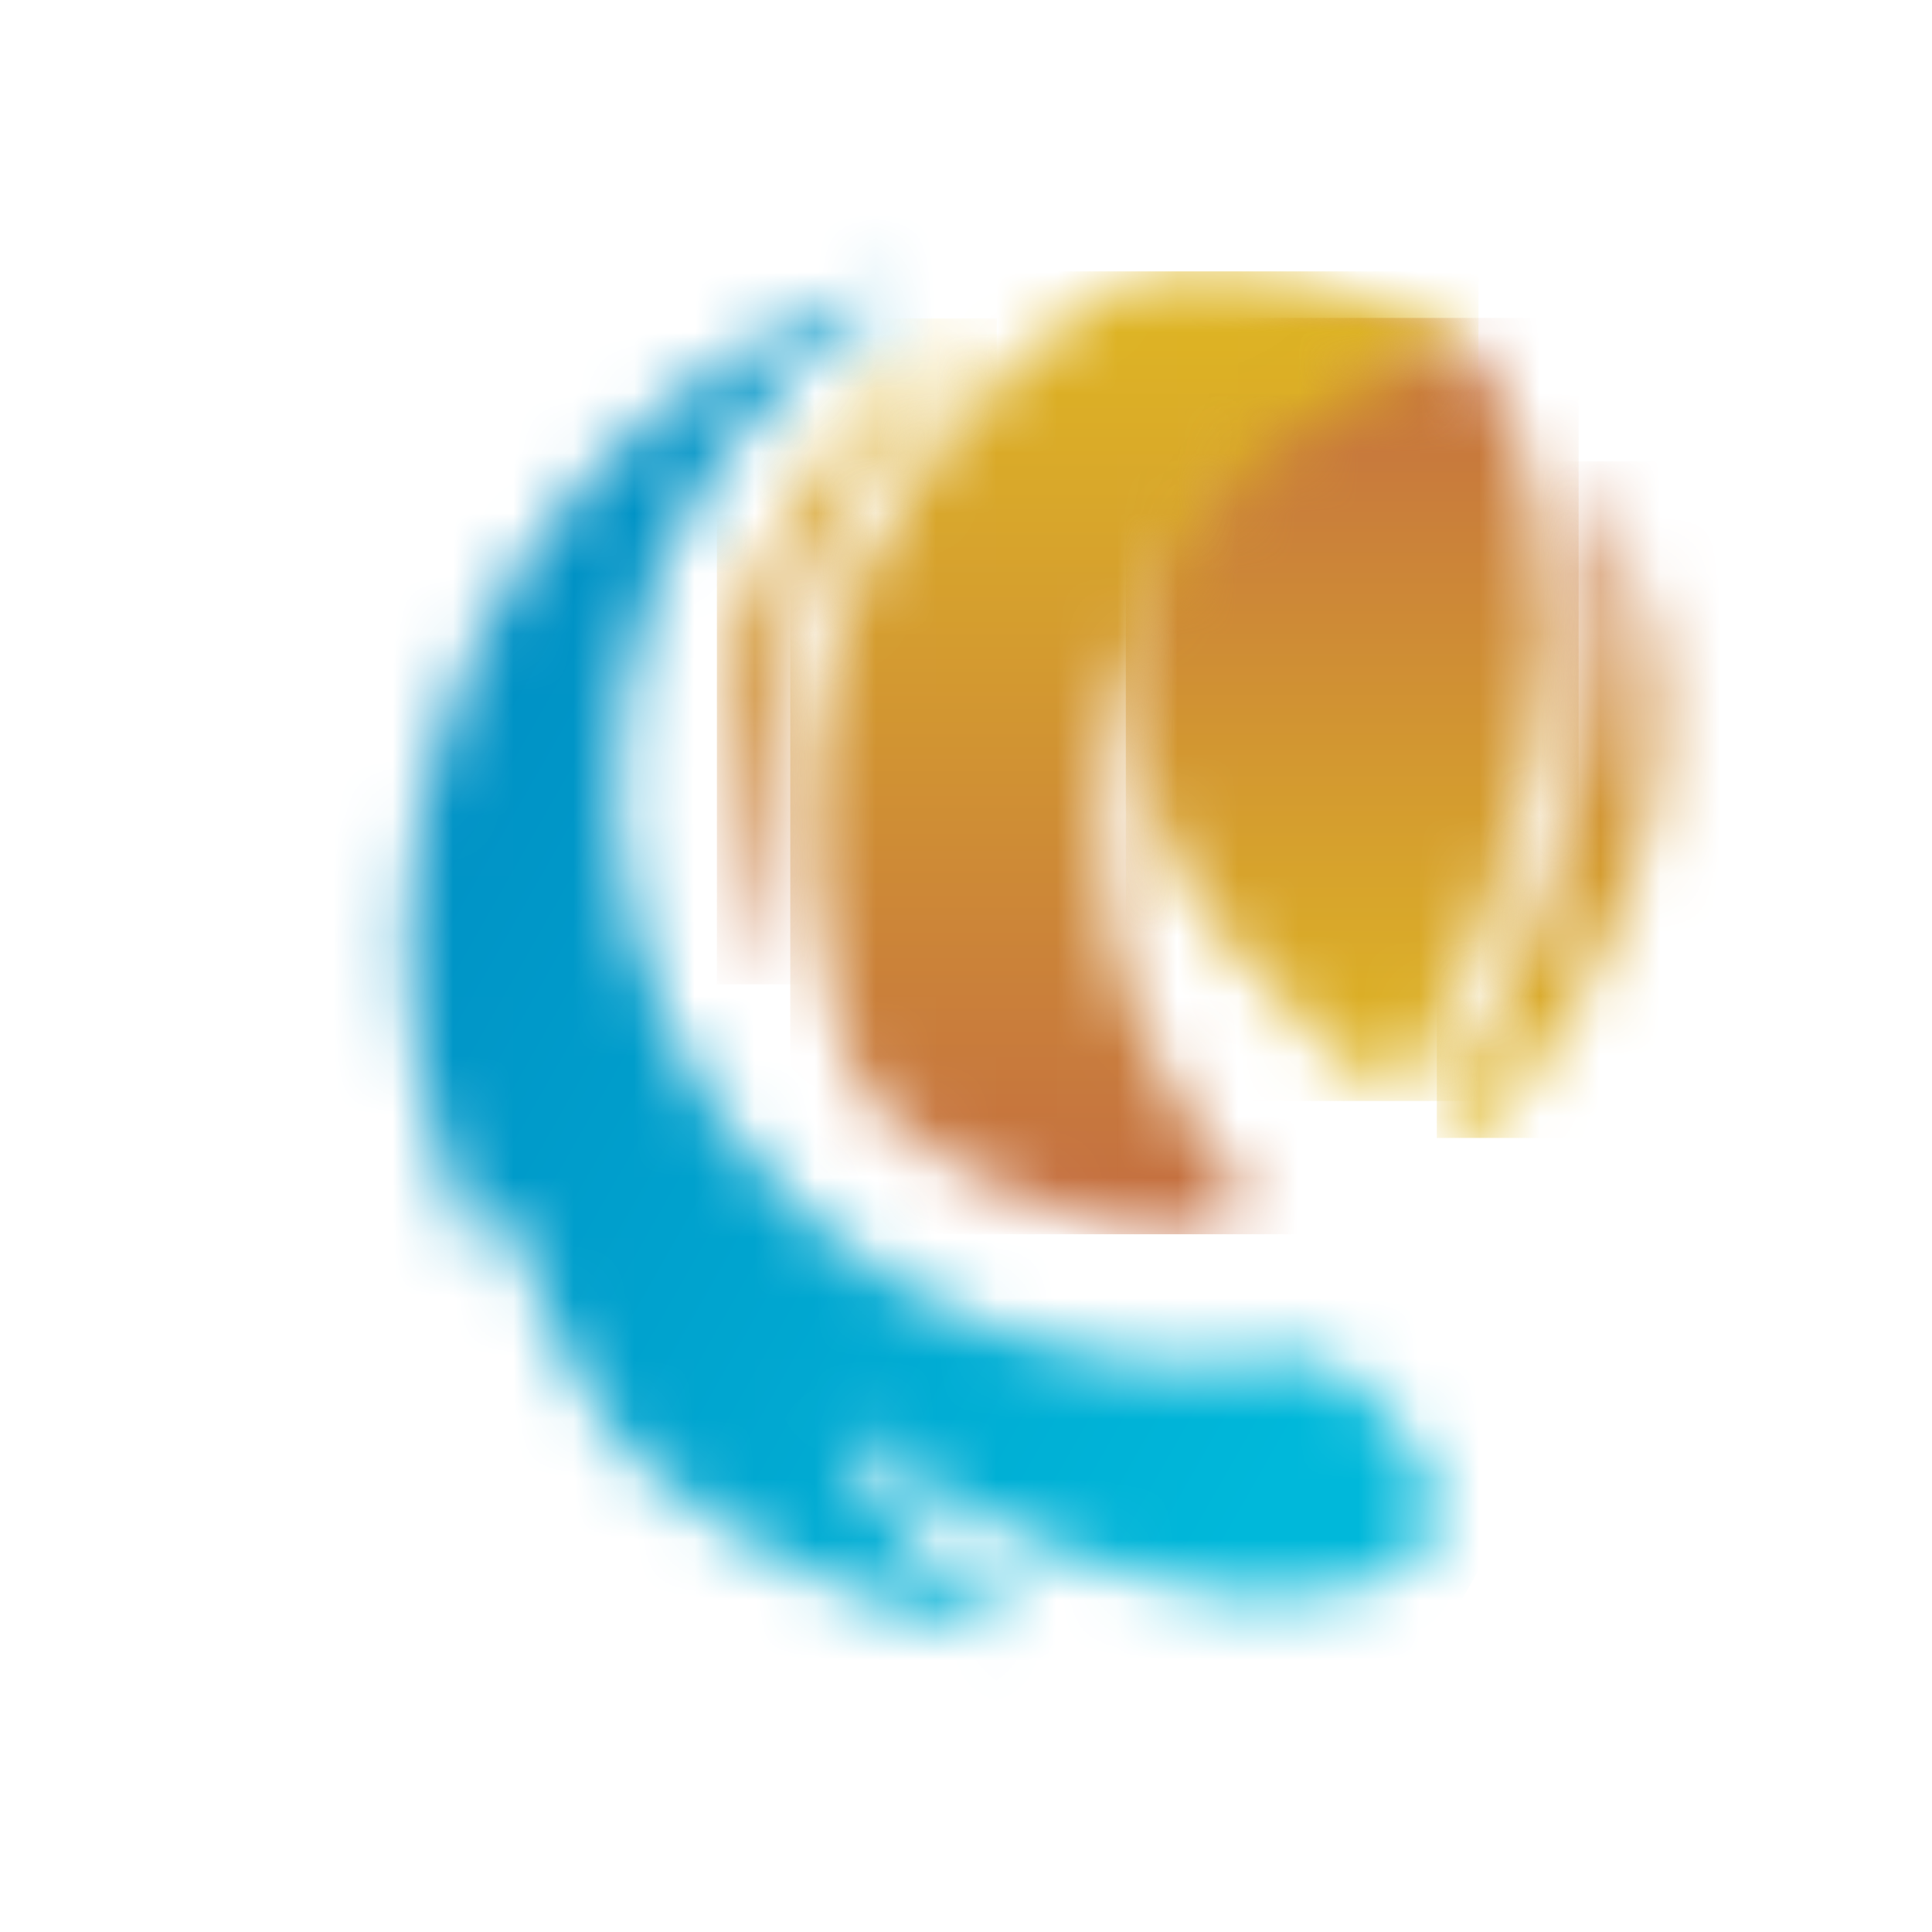 <svg width="32" height="32" viewBox="0 0 32 32" fill="none" xmlns="http://www.w3.org/2000/svg">
<mask id="mask0_1_143" style="mask-type:luminance" maskUnits="userSpaceOnUse" x="0" y="0" width="32" height="32">
<rect width="32" height="32" fill="white"/>
</mask>
<g mask="url(#mask0_1_143)">
<mask id="mask1_1_143" style="mask-type:luminance" maskUnits="userSpaceOnUse" x="-12" y="0" width="60" height="43">
<path d="M48 0H-12V42.429H48V0Z" fill="white"/>
</mask>
<g mask="url(#mask1_1_143)">
<mask id="mask2_1_143" style="mask-type:luminance" maskUnits="userSpaceOnUse" x="18" y="5" width="8" height="14">
<path d="M18.709 10.364C18.665 10.665 18.647 10.957 18.647 11.25C18.656 14.61 21.431 16.986 23.168 18.236C25.394 14.406 26.147 11.028 25.42 8.165C25.207 7.305 24.862 6.56 24.472 5.931C24.472 5.922 24.463 5.922 24.463 5.913C24.463 5.913 24.463 5.913 24.454 5.913C24.294 5.816 23.39 5.275 22.335 5.275C20.952 5.266 19.285 6.215 18.709 10.364Z" fill="white"/>
</mask>
<g mask="url(#mask2_1_143)">
<path d="M26.147 5.266H18.647V18.236H26.147V5.266Z" fill="url(#paint0_linear_1_143)"/>
</g>
</g>
<mask id="mask3_1_143" style="mask-type:luminance" maskUnits="userSpaceOnUse" x="-12" y="0" width="60" height="43">
<path d="M48 0H-12V42.429H48V0Z" fill="white"/>
</mask>
<g mask="url(#mask3_1_143)">
<mask id="mask4_1_143" style="mask-type:luminance" maskUnits="userSpaceOnUse" x="23" y="7" width="5" height="12">
<path d="M26.156 7.979C26.936 11.055 26.138 14.636 23.798 18.661C24.161 18.848 24.613 18.75 24.871 18.431C28.807 13.466 27.486 9.69 26.067 7.642C26.103 7.757 26.129 7.863 26.156 7.979Z" fill="white"/>
</mask>
<g mask="url(#mask4_1_143)">
<path d="M28.807 7.642H23.798V18.848H28.807V7.642Z" fill="url(#paint1_linear_1_143)"/>
</g>
</g>
<mask id="mask5_1_143" style="mask-type:luminance" maskUnits="userSpaceOnUse" x="-12" y="0" width="60" height="43">
<path d="M48 0H-12V42.429H48V0Z" fill="white"/>
</mask>
<g mask="url(#mask5_1_143)">
<mask id="mask6_1_143" style="mask-type:luminance" maskUnits="userSpaceOnUse" x="11" y="5" width="6" height="12">
<path d="M11.989 11.915C11.883 13.511 12.238 15.018 12.947 16.303C12.761 15.408 12.654 14.477 12.654 13.52C12.654 12.589 12.761 11.64 13.009 10.7C13.559 8.626 14.729 6.817 16.52 5.275C13.984 6.489 12.184 8.998 11.989 11.915Z" fill="white"/>
</mask>
<g mask="url(#mask6_1_143)">
<path d="M16.511 5.275H11.874V16.303H16.511V5.275Z" fill="url(#paint2_linear_1_143)"/>
</g>
</g>
<mask id="mask7_1_143" style="mask-type:luminance" maskUnits="userSpaceOnUse" x="-12" y="0" width="60" height="43">
<path d="M48 0H-12V42.429H48V0Z" fill="white"/>
</mask>
<g mask="url(#mask7_1_143)">
<mask id="mask8_1_143" style="mask-type:luminance" maskUnits="userSpaceOnUse" x="13" y="4" width="12" height="17">
<path d="M19.339 4.521C19.126 4.539 18.913 4.566 18.709 4.592C16.067 6.268 14.392 8.378 13.736 10.886C13.089 13.333 13.488 15.851 14.214 18.014C15.66 19.512 17.699 20.443 19.942 20.443H19.959C20.473 20.443 20.73 19.823 20.385 19.442C19.073 17.997 18.257 16.011 18.257 13.812C18.257 12.917 18.39 12.048 18.647 11.241C19.507 8.449 21.75 6.356 24.48 5.922H24.489C24.48 5.913 24.48 5.913 24.472 5.913C24.472 5.913 24.472 5.913 24.463 5.913C23.177 5.027 21.626 4.504 19.95 4.504C19.747 4.495 19.543 4.504 19.339 4.521Z" fill="white"/>
</mask>
<g mask="url(#mask8_1_143)">
<path d="M24.489 4.495H13.089V20.443H24.489V4.495Z" fill="url(#paint3_linear_1_143)"/>
</g>
</g>
<mask id="mask9_1_143" style="mask-type:luminance" maskUnits="userSpaceOnUse" x="2" y="0" width="32" height="32">
<path d="M34 0H2V32H34V0Z" fill="white"/>
</mask>
<g mask="url(#mask9_1_143)">
<mask id="mask10_1_143" style="mask-type:luminance" maskUnits="userSpaceOnUse" x="6" y="4" width="18" height="24">
<path d="M14.516 4.796C10.757 6.09 7.769 9.3 6.963 13.493C6.475 16.02 6.865 18.52 7.911 20.674C7.965 20.78 8.115 20.745 8.124 20.629C8.133 20.425 8.16 20.248 8.186 20.098C8.213 19.956 8.408 19.947 8.443 20.089C8.807 21.516 9.454 22.793 10.261 23.91C11.812 25.408 13.798 26.489 16.076 26.933C16.333 26.986 16.599 27.021 16.856 27.057C16.936 27.066 16.972 26.959 16.901 26.924C15.021 25.727 14.25 24.557 13.94 23.919C13.878 23.785 14.037 23.67 14.144 23.759C16.041 25.372 18.346 26.135 20.571 26.436C21.431 26.551 22.308 26.419 23.098 26.055L23.124 26.037C23.878 25.683 23.887 24.823 23.479 24.096C23.16 23.537 22.734 23.28 22.45 22.925C22.184 22.589 21.759 22.42 21.333 22.491C20.429 22.642 19.489 22.669 18.541 22.535C13.027 21.808 9.339 16.613 10.376 11.232C10.89 8.555 12.477 6.356 14.596 4.982C14.684 4.92 14.64 4.787 14.543 4.787C14.543 4.787 14.534 4.787 14.516 4.796Z" fill="white"/>
</mask>
<g mask="url(#mask10_1_143)">
<path d="M19.631 34.539L-3.09 21.605L10.739 -2.704L33.47 10.239L19.631 34.539Z" fill="url(#paint4_linear_1_143)"/>
</g>
</g>
</g>
<defs>
<linearGradient id="paint0_linear_1_143" x1="22.397" y1="5.268" x2="22.397" y2="18.235" gradientUnits="userSpaceOnUse">
<stop stop-color="#C36C40"/>
<stop offset="0.216" stop-color="#C97D3B"/>
<stop offset="0.746" stop-color="#D8A62B"/>
<stop offset="1" stop-color="#DFB721"/>
</linearGradient>
<linearGradient id="paint1_linear_1_143" x1="26.3" y1="7.642" x2="26.3" y2="18.754" gradientUnits="userSpaceOnUse">
<stop stop-color="#C36C40"/>
<stop offset="0.216" stop-color="#C97D3B"/>
<stop offset="0.746" stop-color="#D8A62B"/>
<stop offset="1" stop-color="#DFB721"/>
</linearGradient>
<linearGradient id="paint2_linear_1_143" x1="14.192" y1="5.278" x2="14.192" y2="16.302" gradientUnits="userSpaceOnUse">
<stop stop-color="#DFB721"/>
<stop offset="0.254" stop-color="#D8A62B"/>
<stop offset="0.784" stop-color="#C97D3B"/>
<stop offset="1" stop-color="#C36C40"/>
</linearGradient>
<linearGradient id="paint3_linear_1_143" x1="18.788" y1="4.498" x2="18.788" y2="20.446" gradientUnits="userSpaceOnUse">
<stop stop-color="#DFB721"/>
<stop offset="0.254" stop-color="#D8A62B"/>
<stop offset="0.784" stop-color="#C97D3B"/>
<stop offset="1" stop-color="#C36C40"/>
</linearGradient>
<linearGradient id="paint4_linear_1_143" x1="23.34" y1="20.557" x2="-1.206" y2="6.582" gradientUnits="userSpaceOnUse">
<stop stop-color="#00B8DA"/>
<stop offset="0.24" stop-color="#00AAD2"/>
<stop offset="0.746" stop-color="#008AC1"/>
<stop offset="1" stop-color="#0079B8"/>
</linearGradient>
</defs>
</svg>
